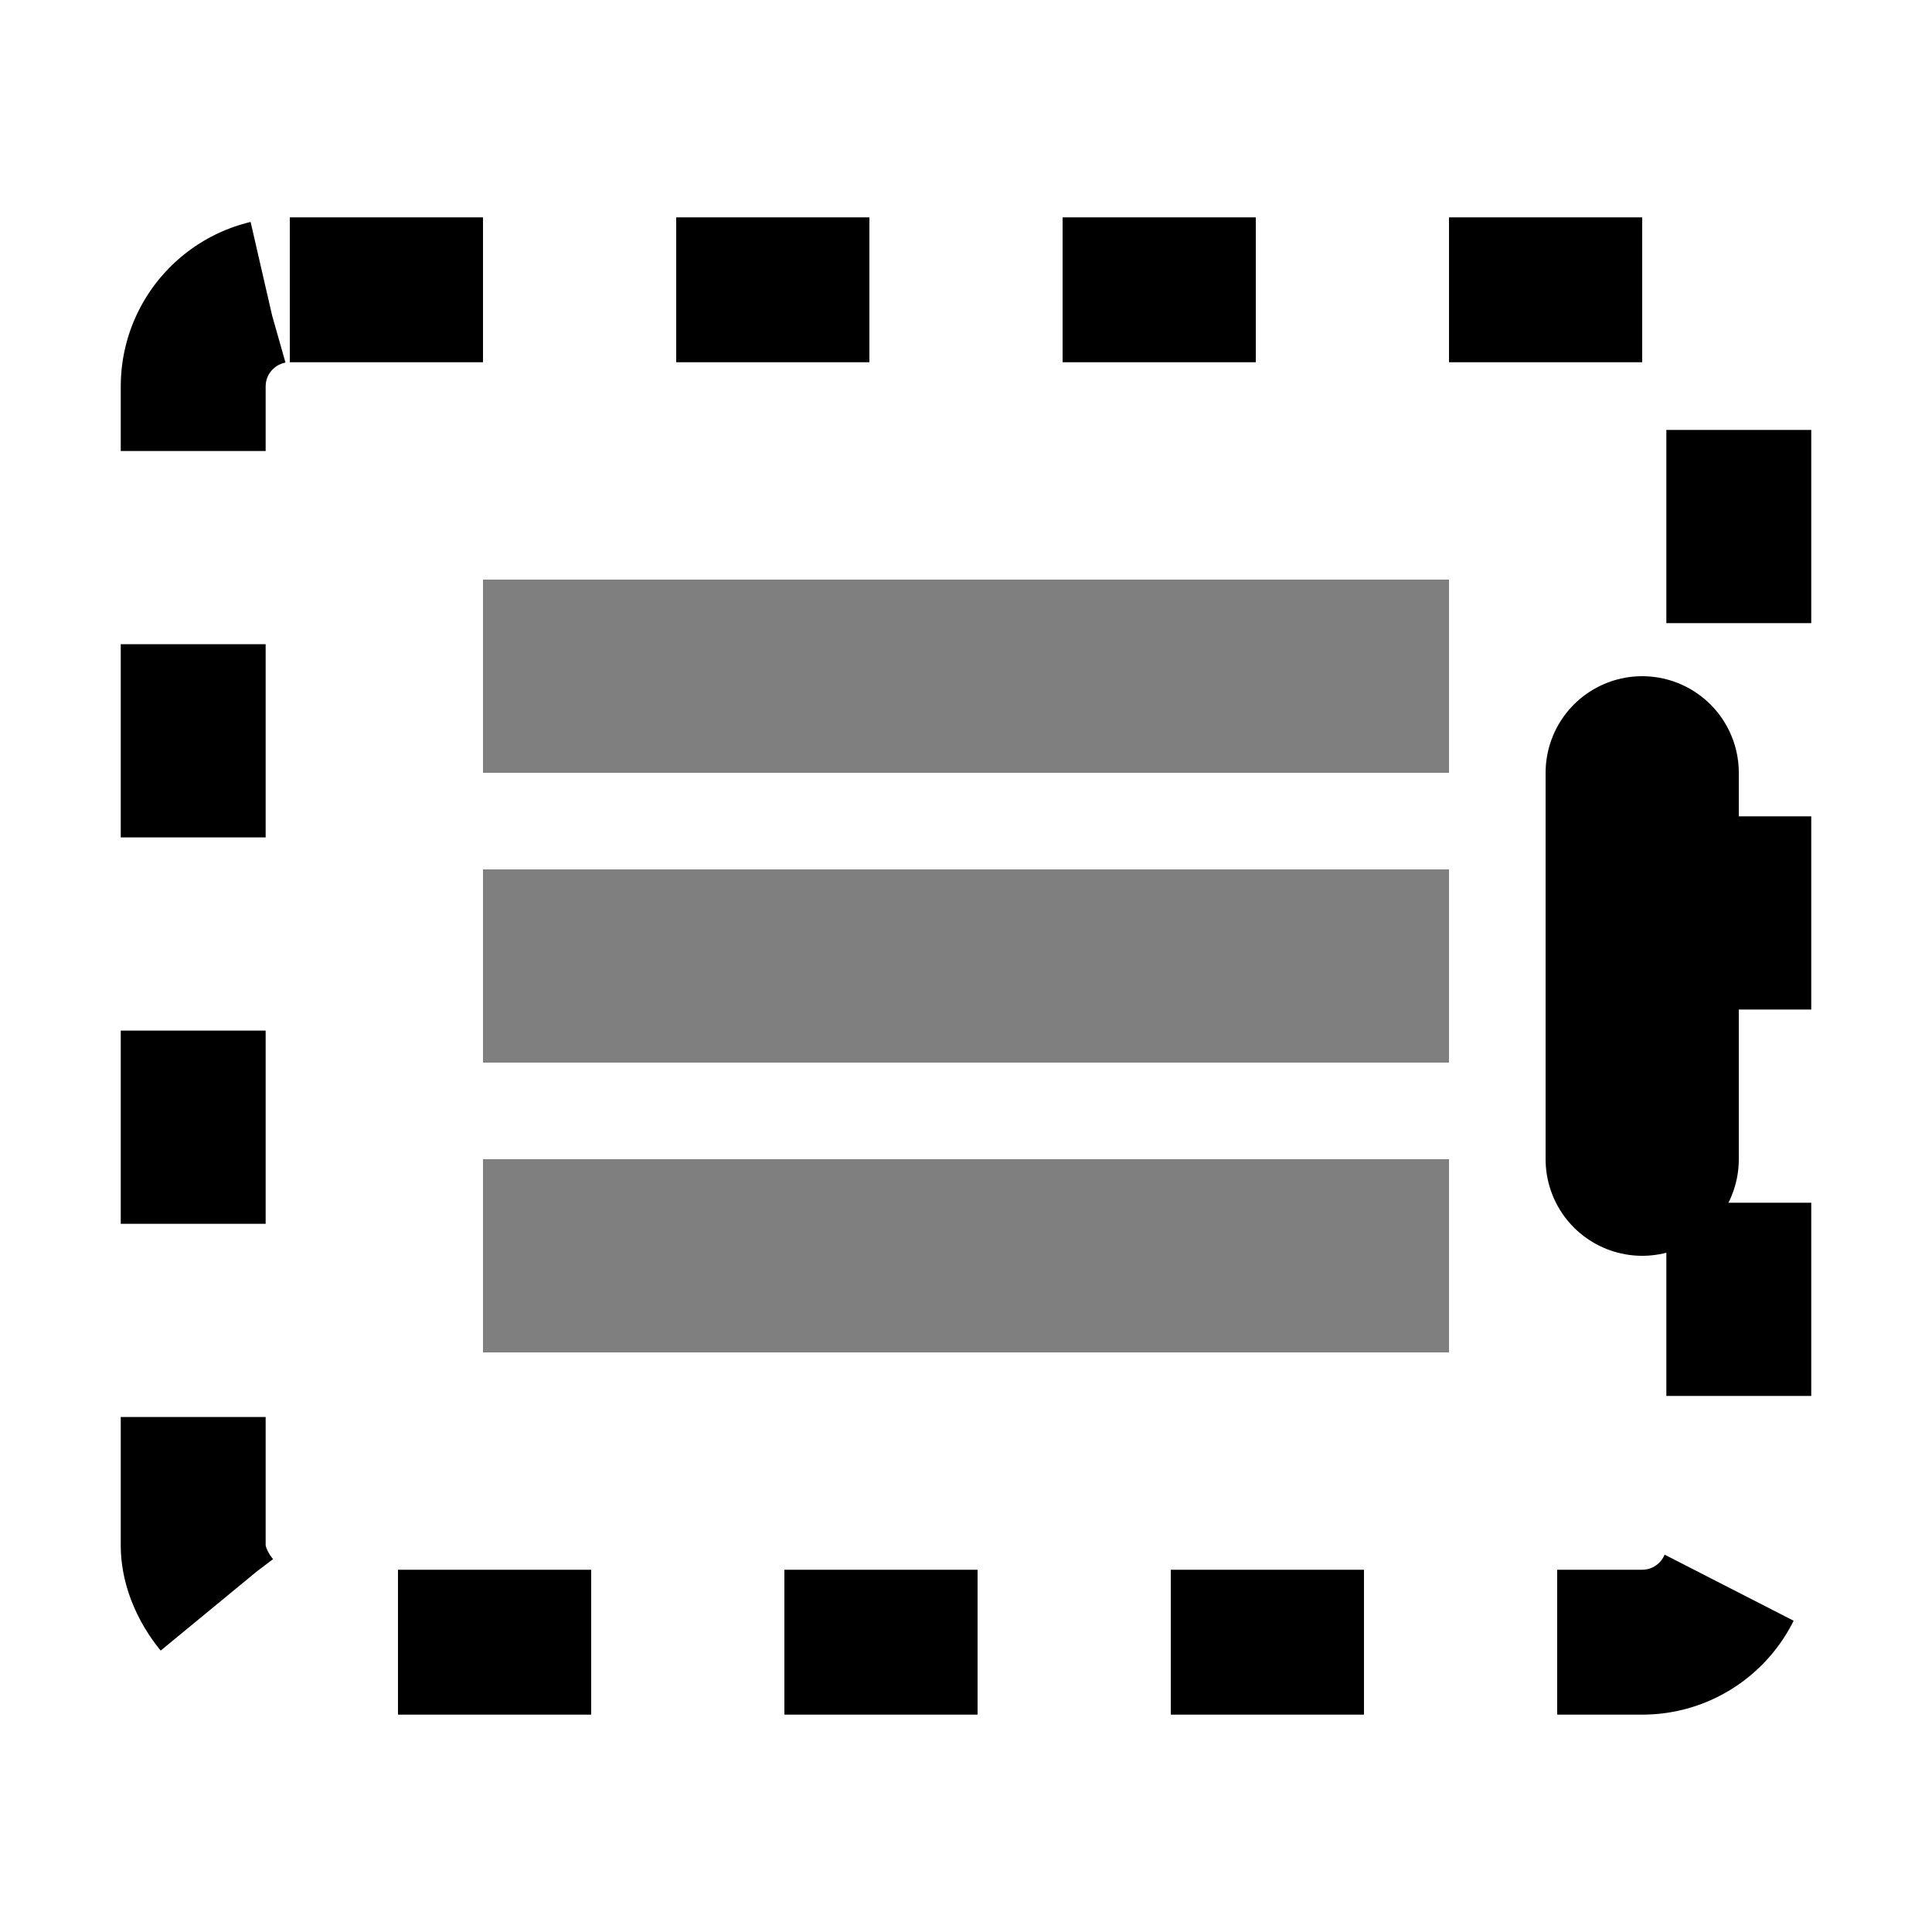 <svg viewBox="0 0 20 20" xmlns="http://www.w3.org/2000/svg">
    <rect x="2" y="3" width="16" height="14" fill="none" stroke="currentColor" stroke-width="1.5" stroke-dasharray="2,2" rx="1"/>
    <rect x="5" y="6" width="10" height="2" fill="currentColor" opacity="0.5"/>
    <rect x="5" y="9" width="10" height="2" fill="currentColor" opacity="0.5"/>
    <rect x="5" y="12" width="10" height="2" fill="currentColor" opacity="0.5"/>
    <path d="M 17 8 L 17 12" stroke="currentColor" stroke-width="2" stroke-linecap="round"/>
    <path d="M 16 10 L 18 10" stroke="currentColor" stroke-width="1.5"/>
</svg>
